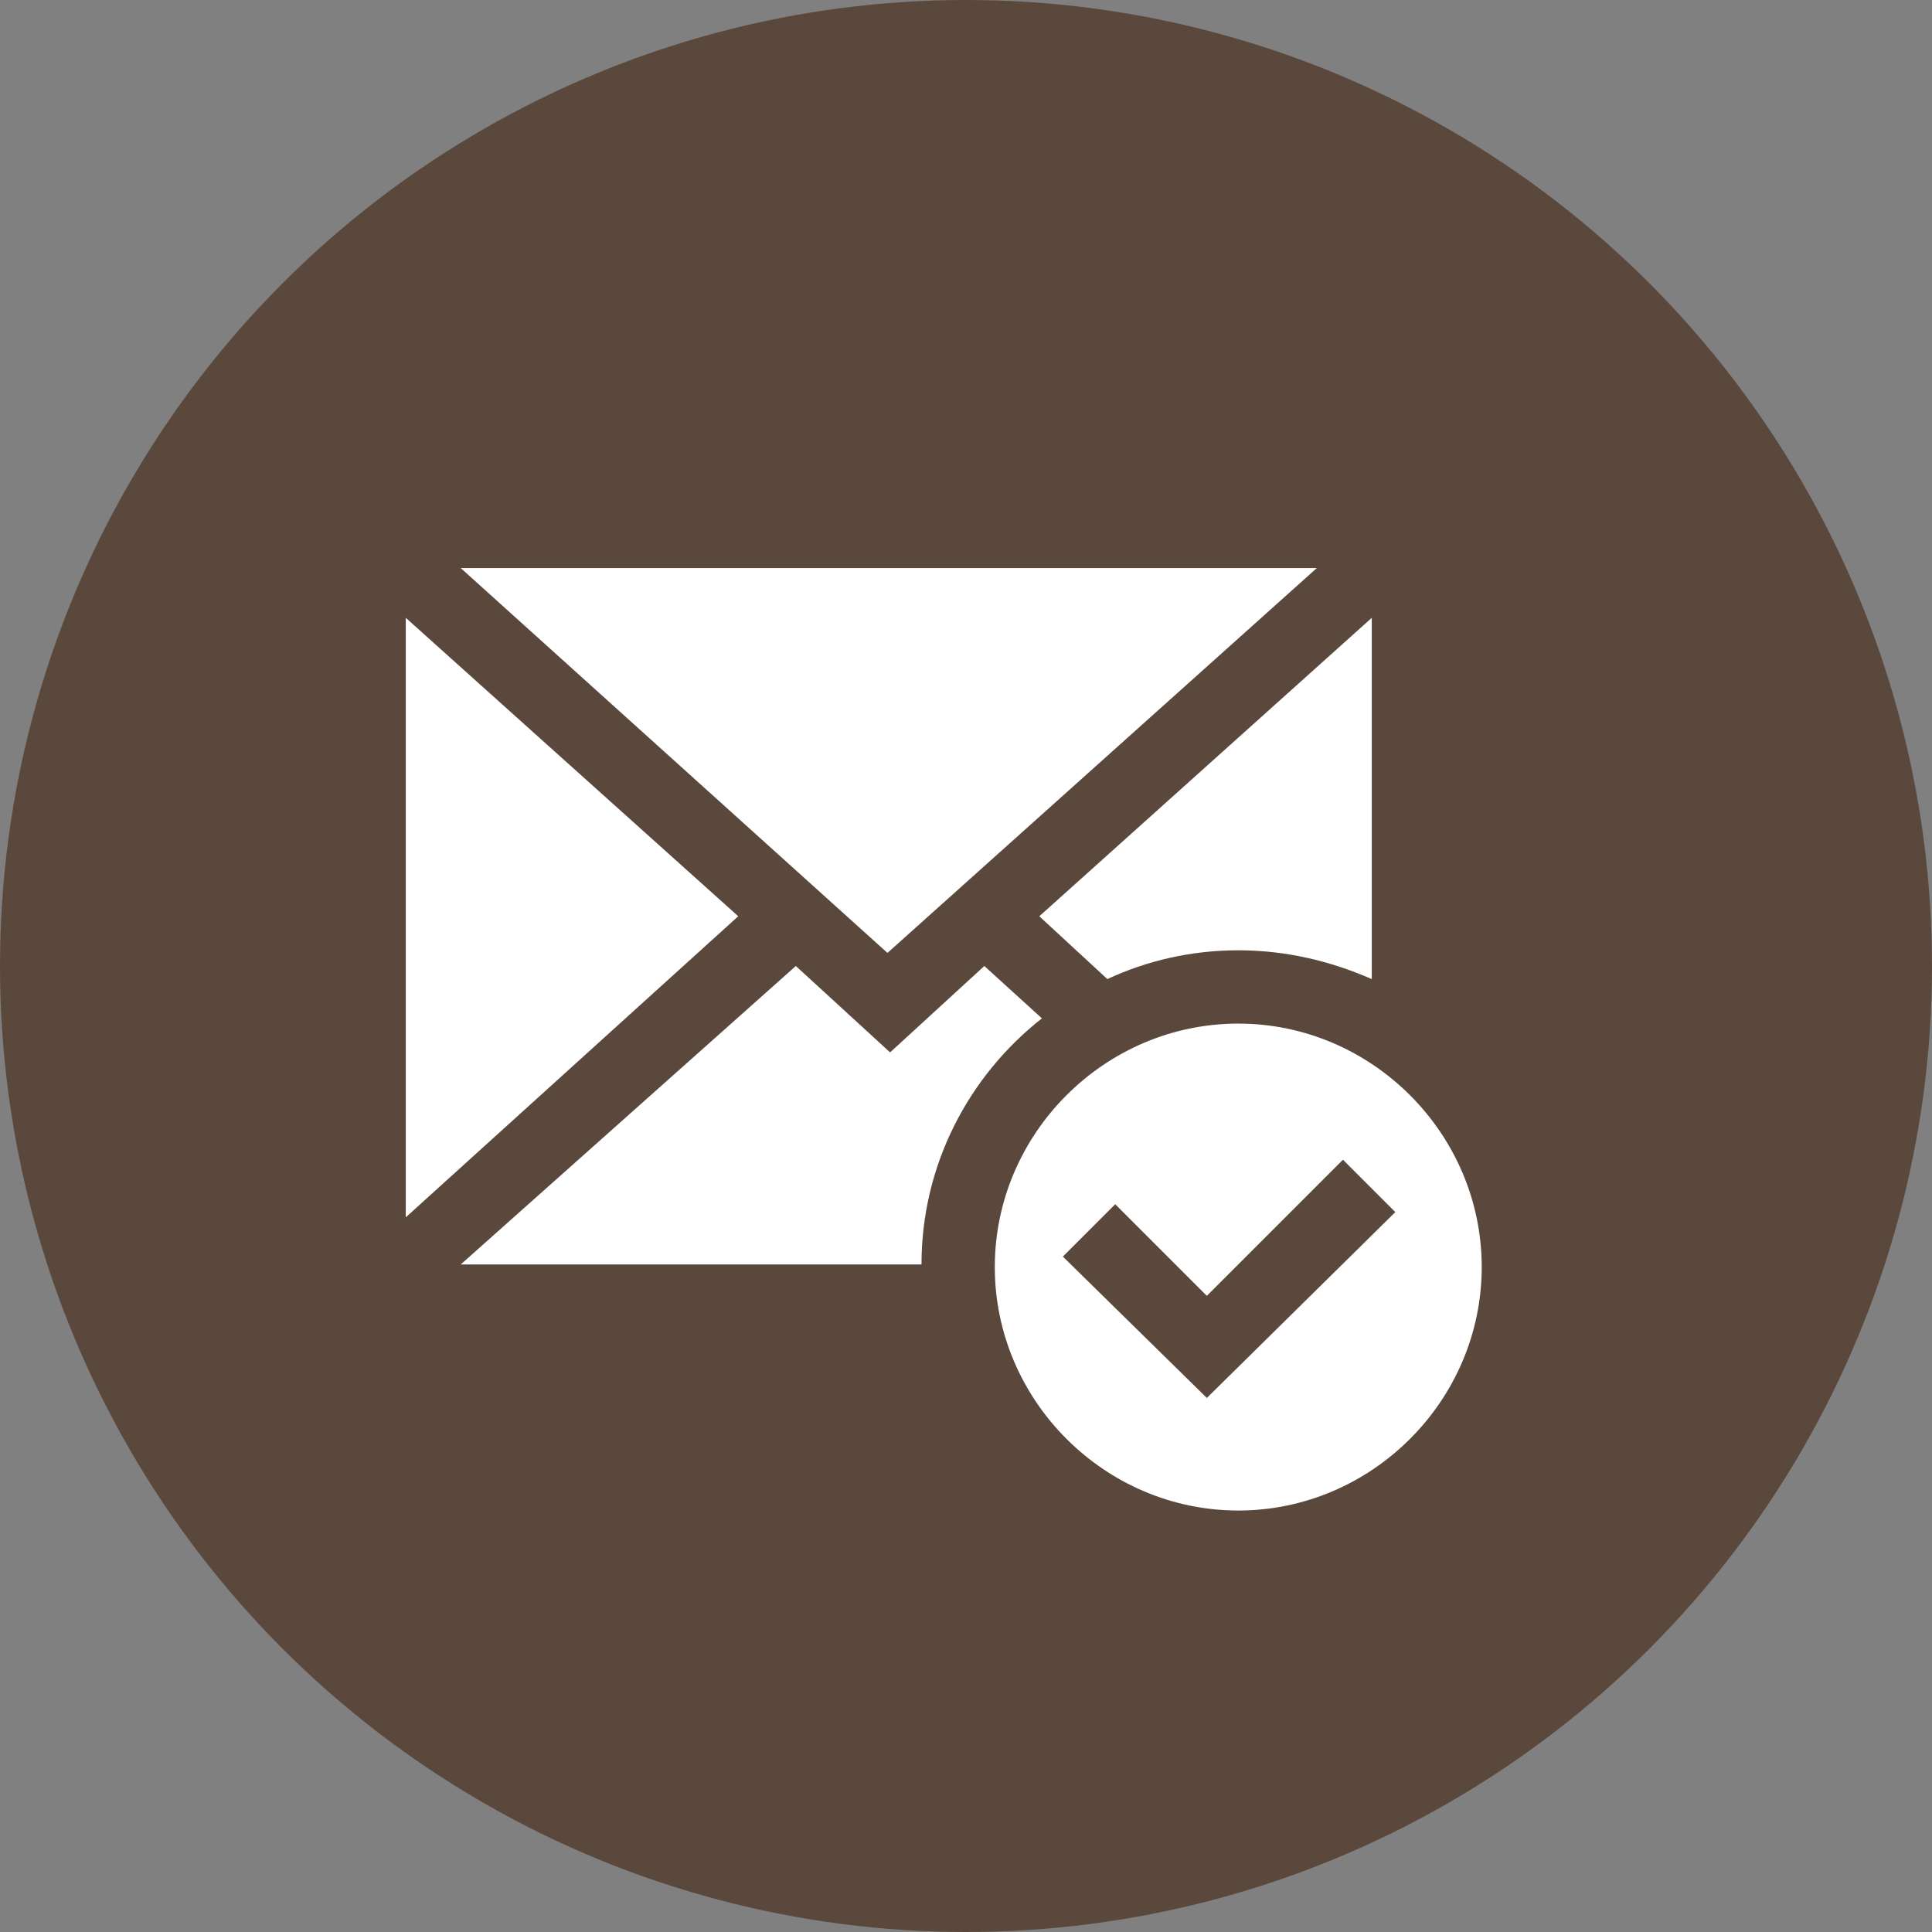 <?xml version="1.0" encoding="utf-8"?>
<!-- Generator: Adobe Illustrator 20.0.0, SVG Export Plug-In . SVG Version: 6.00 Build 0)  -->
<!DOCTYPE svg PUBLIC "-//W3C//DTD SVG 1.1//EN" "http://www.w3.org/Graphics/SVG/1.1/DTD/svg11.dtd">
<svg version="1.1" id="Livello_1" xmlns="http://www.w3.org/2000/svg" xmlns:xlink="http://www.w3.org/1999/xlink" x="0px" y="0px"
	 viewBox="0 0 73.8 73.8" enable-background="new 0 0 73.8 73.8" xml:space="preserve">
<rect x="0" y="0" width="73.8" height="73.8" fill="#808080" stroke="none"/>
<circle fill="#5B483C" cx="36.9" cy="36.9" r="36.9"/>
<g>
	<polygon fill="#FFFFFF" points="15.5,23.6 15.5,46.5 28.2,35 	"/>
	<polygon fill="#FFFFFF" points="50.3,21.7 17.6,21.7 33.9,36.4 	"/>
	<path fill="#FFFFFF" d="M42.3,37.4c1.5-0.7,3.2-1.1,5-1.1c1.8,0,3.5,0.4,5.1,1.1V23.6L39.7,35L42.3,37.4z"/>
	<path fill="#FFFFFF" d="M39.8,38.9l-2.2-2l-3.6,3.3l-3.6-3.3L17.6,48.3h17.6C35.2,44.5,37,41.1,39.8,38.9z"/>
	<path fill="#FFFFFF" d="M47.3,39.1c-5.1,0-9.3,4.2-9.3,9.3s4.2,9.3,9.3,9.3s9.3-4.2,9.3-9.3S52.4,39.1,47.3,39.1z M46.1,53.4
		L40.6,48l2-2l3.5,3.5l5.2-5.2l2,2L46.1,53.4z"/>
</g>
</svg>
